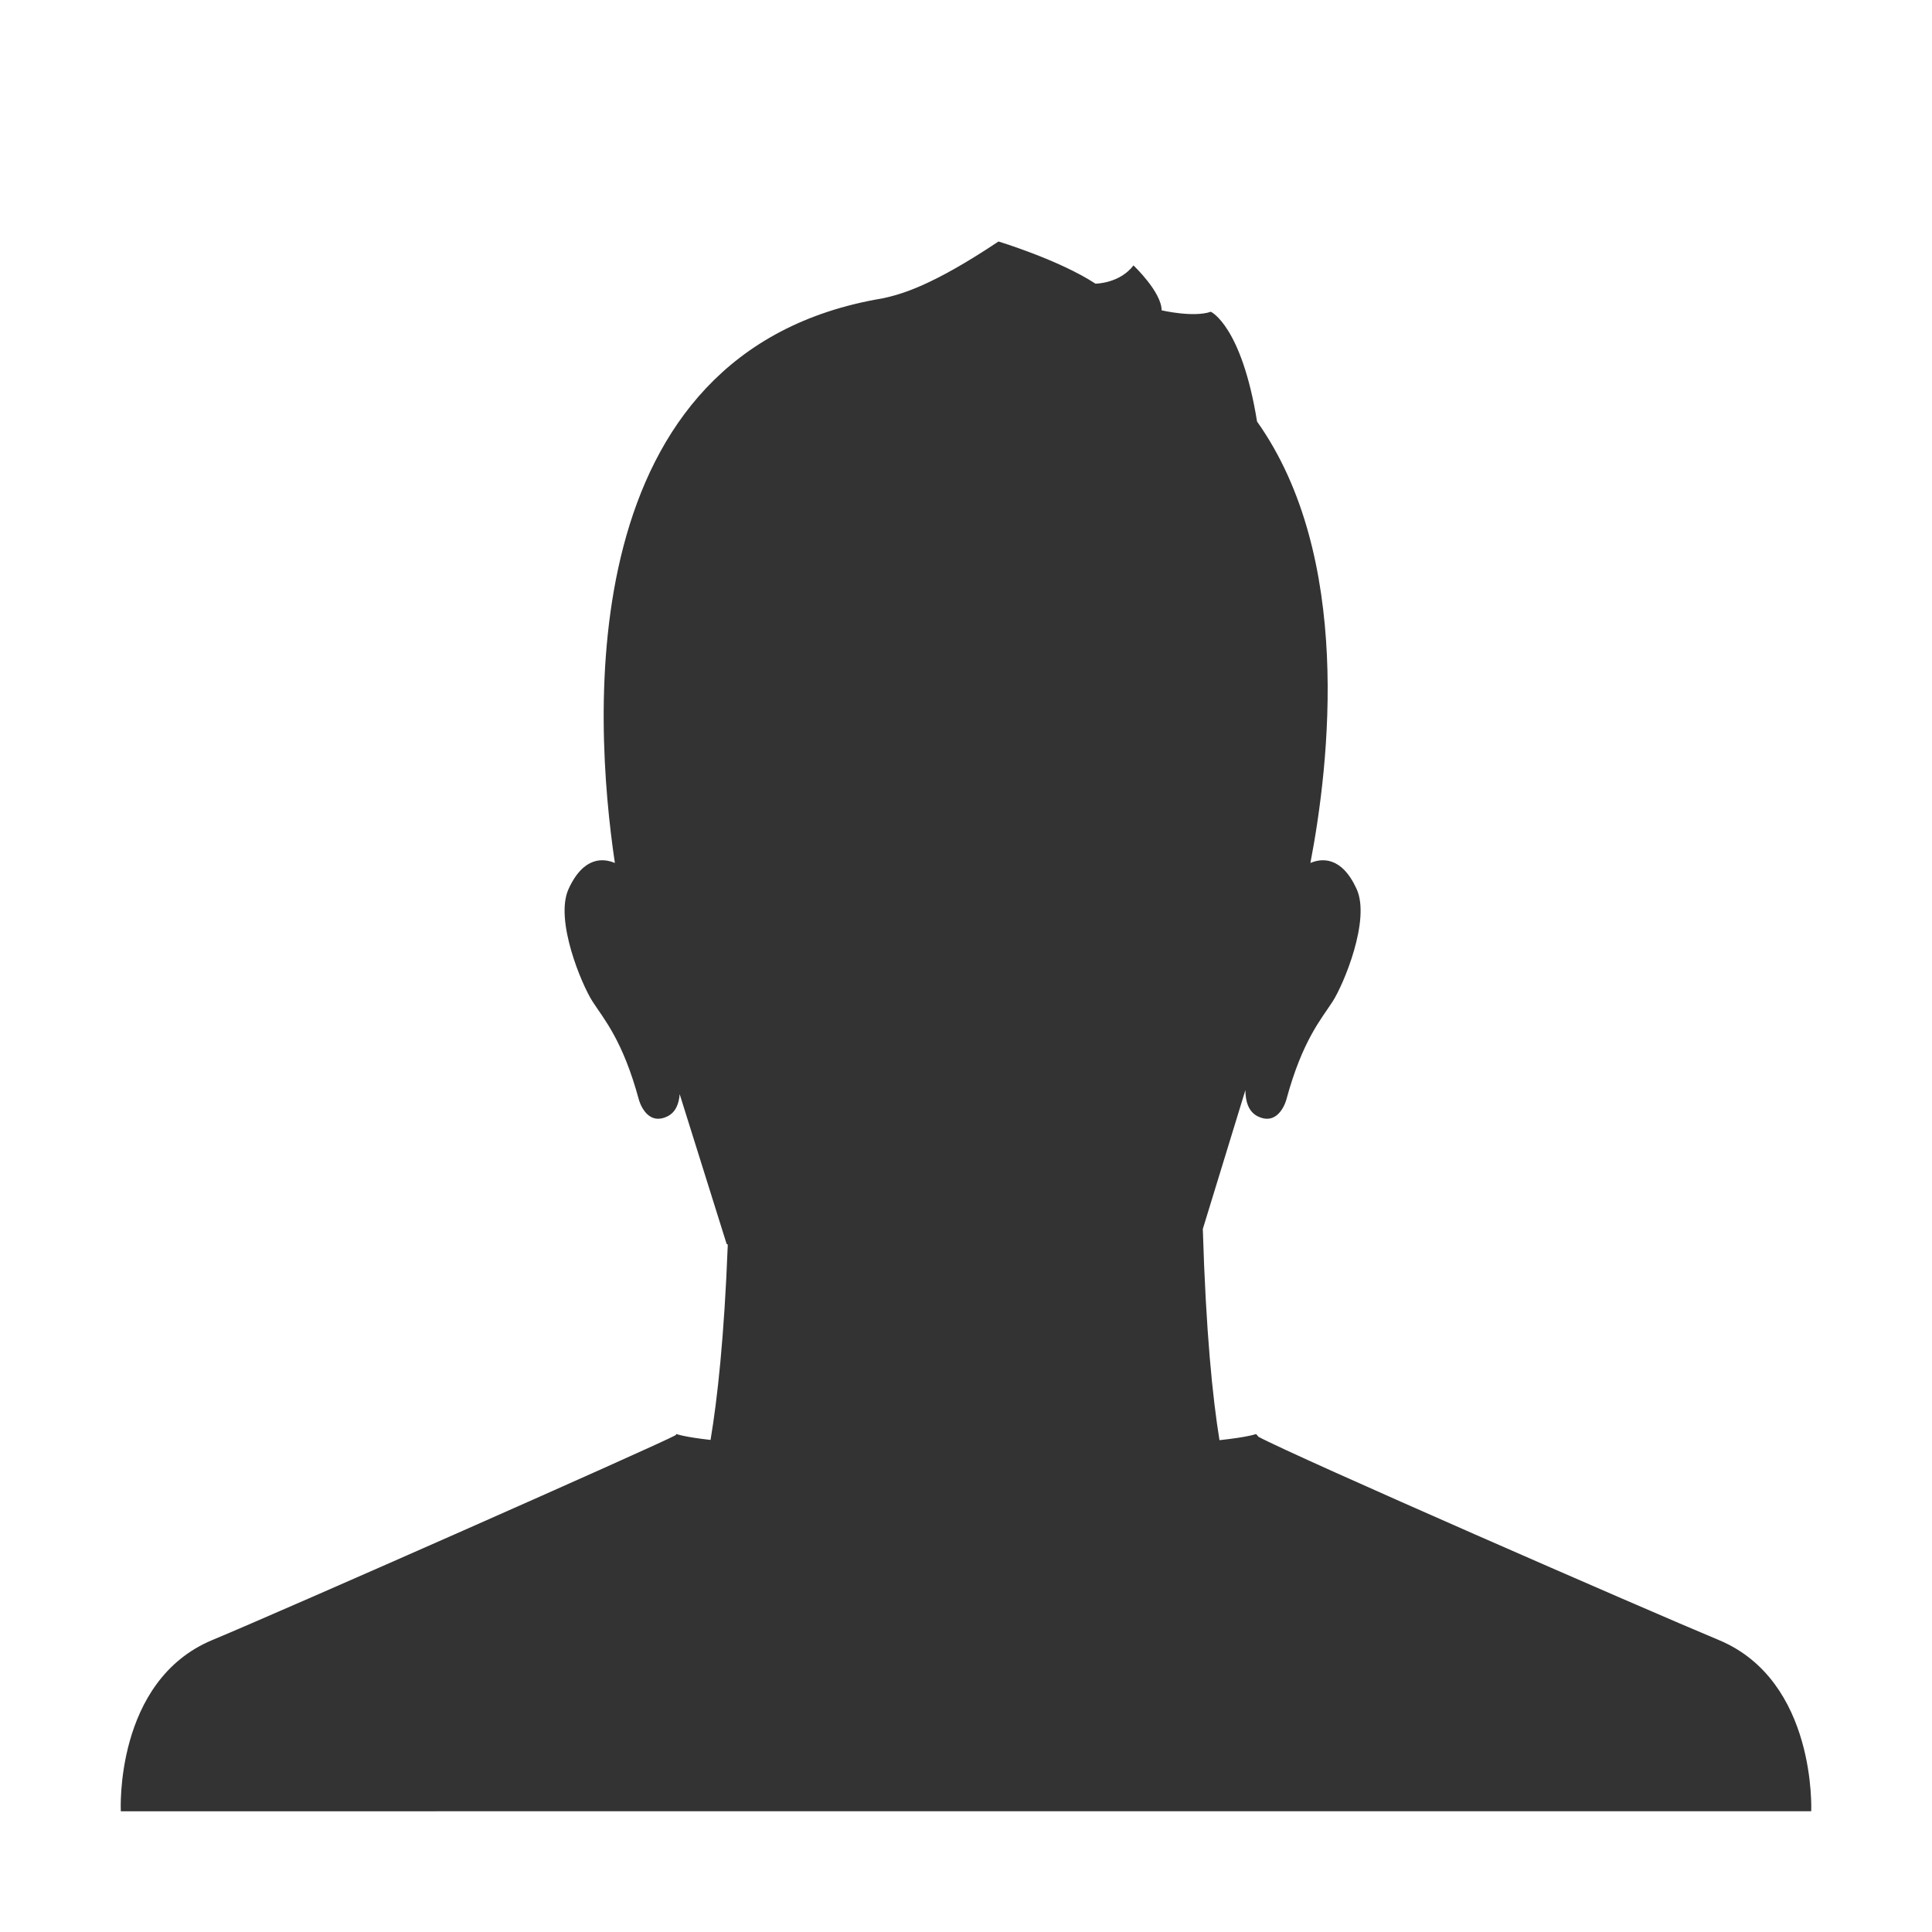 <?xml version="1.0" encoding="utf-8"?>
<!-- Generator: Adobe Illustrator 15.1.0, SVG Export Plug-In . SVG Version: 6.00 Build 0)  -->
<!DOCTYPE svg PUBLIC "-//W3C//DTD SVG 1.1//EN" "http://www.w3.org/Graphics/SVG/1.1/DTD/svg11.dtd">
<svg version="1.1" id="Layer_1" xmlns="http://www.w3.org/2000/svg" xmlns:xlink="http://www.w3.org/1999/xlink" x="0px" y="0px"
	 width="512px" height="512px" viewBox="0 0 512 512" enable-background="new 0 0 512 512" xml:space="preserve">
<path fill-rule="evenodd" clip-rule="evenodd" fill="#333333" d="M479.991,479.99l-447.974,0.016c0,0-1.755-34.56,24.279-45.393
	c19.255-8.013,117.529-51.431,122.687-54.243c0.102-0.121,0.205-0.234,0.311-0.34c0,0,1.772,0.754,9.008,1.566
	c1.811-10.799,3.623-27.189,4.567-51.765c-0.192-0.11-0.308-0.18-0.308-0.18l-12.442-39.697c-0.175,2.43-0.999,4.848-3.353,5.946
	c-5.592,2.61-7.455-4.467-7.455-4.467c-4.292-15.814-9.313-21.404-12.295-26.046c-2.889-4.495-10.069-21.6-6.348-29.778
	c4-8.773,9.31-8.172,12.282-6.907c-5.735-38.456-11.764-135.813,70.943-149.634c5.001-1.082,13.071-3.295,30.712-15.069
	c0,0,16.027,4.851,25.706,11.173c0,0,6.35,0,10.076-4.833c0,0,7.455,7.061,7.455,11.901c0,0,8.424,1.972,13.046,0.377
	c0,0,8.138,3.7,12.244,29.093c25.421,35.844,19.232,90.444,14.138,116.984c2.974-1.258,8.265-1.836,12.255,6.916
	c3.728,8.178-3.46,25.283-6.349,29.778c-2.982,4.642-8.003,10.231-12.288,26.046c0,0-1.864,7.077-7.455,4.467
	c-2.7-1.262-3.389-4.263-3.387-7.025l-11.287,36.815c0.815,27.237,2.589,44.746,4.418,55.967c7.778-0.835,9.685-1.628,9.685-1.628
	c0.216,0.215,0.426,0.457,0.634,0.724c9.425,5.135,103.334,46.101,121.981,53.859C481.513,445.446,479.991,479.99,479.991,479.99z"
	/>
</svg>
